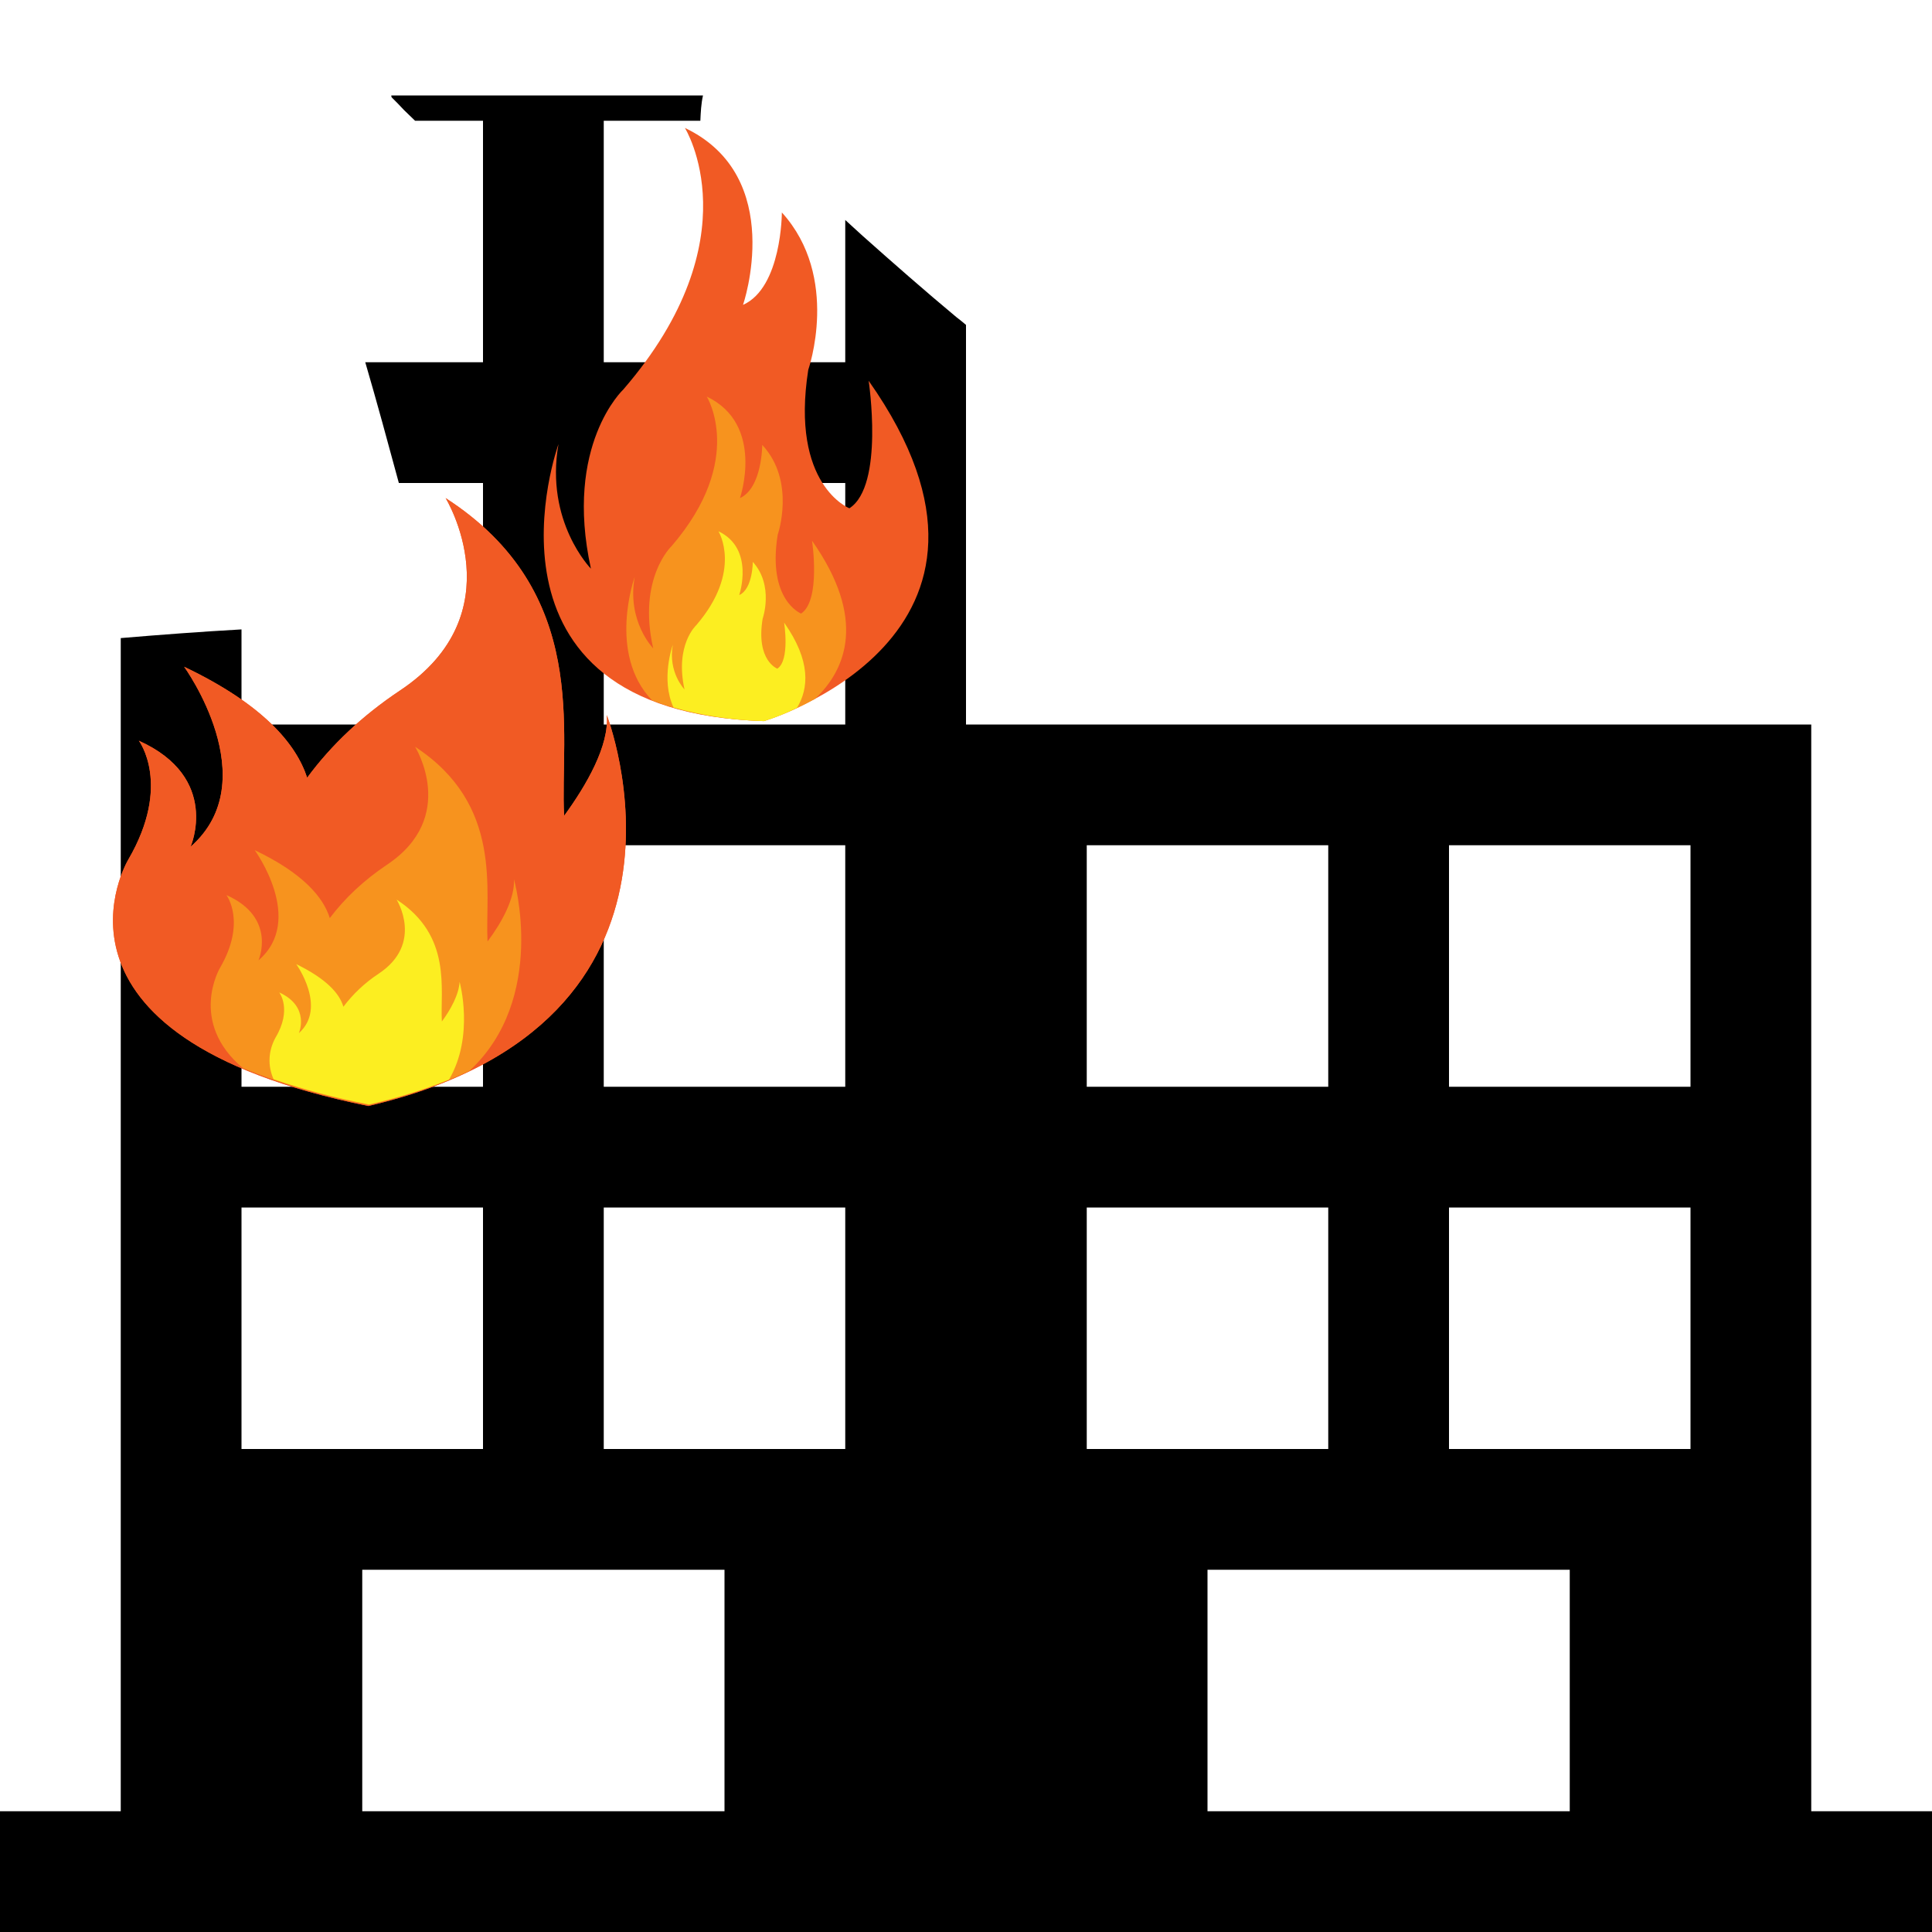 <?xml version="1.0" encoding="utf-8"?>
<!-- Generator: Adobe Illustrator 22.0.1, SVG Export Plug-In . SVG Version: 6.00 Build 0)  -->
<svg version="1.1" id="Layer_1" xmlns="http://www.w3.org/2000/svg" xmlns:xlink="http://www.w3.org/1999/xlink" x="0px" y="0px"
	 viewBox="0 0 512 512" style="enable-background:new 0 0 512 512;" xml:space="preserve">
<style type="text/css">
	.st0{fill:none;}
	.st1{fill:#F15A24;}
	.st2{fill:#F7931E;}
	.st3{fill:#FCEE21;}
</style>
<rect x="96" y="416" class="st0" width="96" height="64"/>
<rect x="64" y="320" class="st0" width="64" height="64"/>
<rect x="160" y="320" class="st0" width="64" height="64"/>
<rect x="160" y="224" class="st0" width="64" height="64"/>
<path class="st0" d="M92.4,34.5c-0.1,0.1-0.2,0.3-0.3,0.4c0.2,0.3,0.3,0.6,0.5,0.9c1.7-0.2,3.5-0.4,5.2-0.5c0.5,0,0.9,0,1.3,0
	c-0.1-0.1-0.2-0.2-0.3-0.3c-0.3-0.4-0.7-0.7-1-1.1C96,34.6,94.1,34.9,92.4,34.5z"/>
<path class="st0" d="M81.5,90.4c0.8,0.7,1.4,1.7,1.7,2.8c0.9,0.1,1.8,0.4,2.6,1c-1.2-4-2.4-8-3.6-12c-0.5,0.3-1,0.5-1.5,0.8
	C83.3,84.6,83.5,88.2,81.5,90.4z"/>
<path class="st0" d="M109.9,32c1.6,1.5,3.1,3.1,4.3,5.1c1.7,2.9,0.1,6.3-3,7.3c-4,1.3-7.6,0.8-11.8,0.8c-3.5,0-6.9,0.7-10.3,0.9
	c-1.9,0.1-3.9,0.2-5.9,0.2c-0.3,0.5-0.8,1-1.3,1.4c0.4,1.1,0.7,2.3,1.1,3.4c6.9,2,13.6,4.3,19.5,8c4.5,2.8,2.3,8.8-2.5,9.3
	c-0.8,0.1-1.5,0.1-2.3,0.2c-0.5,1.9-1.5,3.7-3.3,5.3c-1,0.9-2.2,1.7-3.5,2.4c2,6.6,3.9,13.1,5.8,19.7H128V32H109.9z"/>
<path class="st0" d="M105.6,128c2.3,8.7,4.5,17.4,6.7,26.2c1.6,6.3-8.1,8.9-9.6,2.7c-2.1-8.3-4.2-16.6-6.4-24.9
	c-1.1,1.3-2,2.7-3,4.1c-3.5,5.2-11.8,0.6-8.8-4.7c-0.3,0-0.6-0.1-0.9-0.1c-3.3-0.7-6-2.7-9.5-2.2c-0.6,0.1-1.2,0-1.7-0.2
	c-0.8,1.1-2,2-3.3,2.4c1.5,0.5,2.9,0.9,4,1.4c3.8,1.7,2.9,8.5-1.2,9.1c-1.3,0.2-2.7,0.4-4,0.5c0.2,2.3-1,4.4-3.1,5.2
	c-0.1,0.7-0.3,1.4-0.7,2.1c9.7,0.4,19.4,1.4,28.8,4.1c1.2,0.3,2.1,1,2.7,1.8c0.2,0,0.3,0,0.5,0c6.4-0.1,6.4,9.9,0,10
	c-10.7,0.2-21.3,0.7-32,1.3V192h64v-64H105.6z"/>
<rect x="64" y="224" class="st0" width="64" height="64"/>
<rect x="160" y="128" class="st0" width="64" height="64"/>
<rect x="384" y="320" class="st0" width="64" height="64"/>
<rect x="384" y="224" class="st0" width="64" height="64"/>
<rect x="288" y="224" class="st0" width="64" height="64"/>
<path class="st0" d="M216.9,51.8c-3.1-2.8-7.2-5.7-9-9.5c-0.5-1.1-0.7-2.2-0.5-3.3c-0.2-0.2-0.4-0.3-0.5-0.5
	c-0.3-0.3-0.5-0.7-0.7-1.1c-3.2-0.8-6.5-1.8-9.7-2.7c-0.3,1.5-0.6,3-1.1,4.5c-1.6,5.4-10,4.4-9.8-1.3c0-1.9,0-3.9,0.1-5.8H160v64h64
	V58.3C221.6,56.1,219.2,54,216.9,51.8z"/>
<rect x="320" y="416" class="st0" width="96" height="64"/>
<rect x="288" y="320" class="st0" width="64" height="64"/>
<path d="M480,480V192H256V86.1c-0.8-0.7-1.7-1.4-2.6-2.1c-8.4-7-16.6-14.2-24.8-21.5c-1.5-1.4-3.1-2.8-4.6-4.2V96h-64V32h25.6
	c0.1-2.2,0.2-4.5,0.7-6.7h-82.6c0,0.2,0,0.3,0.1,0.5c1.1,1.1,2.2,2.2,3.3,3.4c1,1,2,1.9,2.9,2.8h18v64H96.8c3.1,10.6,6,21.3,8.9,32
	H128v64H64v-25.2c-10.7,0.6-21.3,1.4-32,2.3V480H0v32h512v-32H480z M64,224h64v64H64V224z M64,320h64v64H64V320z M192,480H96v-64h96
	V480z M224,384h-64v-64h64V384z M224,288h-64v-64h64V288z M224,192h-64v-64h64V192z M288,224h64v64h-64V224z M288,320h64v64h-64V320
	z M416,480h-96v-64h96V480z M448,384h-64v-64h64V384z M448,288h-64v-64h64V288z"/>
<g>
	<title>Fichier 3</title>
	<g id="Calque_2_2_">
		<g id="OBJECTS_1_">
			<path class="st1" d="M181.5,33.9c0,0,18.3,29.2-16.3,69.3c0,0-15.8,14.7-8.6,47.5c0,0-12.2-12.4-8.6-33c0,0-25.6,70.8,54.3,73.4
				c0,0,75.7-22.3,27.9-90.2c0,0,4.2,27.8-5.1,33.8c0,0-15.7-6.1-10.9-36.7c0,0,8.6-24.5-7-41.7c0,0,0,19.9-10.3,24.5
				C196.9,80.9,208.6,46.8,181.5,33.9z"/>
			<path class="st2" d="M216,185.2c8.3-7.8,13.7-21.3-0.8-41.9c0,0,2.4,15.8-2.9,19.3c0,0-9-3.5-6.2-20.9c0,0,4.9-14.1-4.1-23.8
				c0,0,0,11.4-5.9,14.1c0,0,6.7-19.5-8.8-26.9c0,0,10.4,16.7-9.3,39.6c0,0-9.1,8.5-4.9,27.1c0,0-7-7.1-4.9-18.9
				c0,0-7.3,20.3,4.6,32.7c7.8,3.1,17.5,5.1,29.7,5.5C207.2,189.6,211.7,187.6,216,185.2z"/>
			<path class="st3" d="M211.2,187.6c3.1-5.1,3.8-12.4-3.4-22.6c0,0,1.6,10-1.8,12.2c0,0-5.7-2.1-3.9-13.2c0,0,3.1-8.8-2.6-15.1
				c0,0,0,7.2-3.6,8.8c0,0,4.2-12.3-5.5-16.9c0,0,6.5,10.5-5.9,24.9c0,0-5.7,5.2-3.1,17c0,0-4.4-4.5-3.1-11.8c0,0-3.3,9.1,0.2,16.6
				c7.8,2.2,15.8,3.4,24,3.6C205.4,190.2,208.3,189,211.2,187.6z"/>
		</g>
	</g>
</g>
<g>
	<title>Fichier 4</title>
	<g id="Calque_2_3_">
		<g id="OBJECTS_2_">
			<path class="st1" d="M160.8,189.5c0.7,8.1-5.4,18.6-11.3,26.7c-1.2-21.8,7.3-59.2-31.4-84.2c0,0,18.7,30.5-12.1,51
				c-9.9,6.6-18.2,14.4-24.6,23.1c-2.9-8.9-11.6-19.4-32.6-29.4c0,0,21.8,30.1,1.7,47.7c0,0,8.1-18.3-13.7-28.1
				c0,0,8.8,11.6-2.8,31.5c0,0-28.1,46.7,63.6,65.3C192.5,271,160.8,189.5,160.8,189.5z"/>
			<path class="st1" d="M160.8,189.5c0.7,8.1-5.4,18.6-11.3,26.7c-1.2-21.8,7.3-59.2-31.4-84.2c0,0,18.7,30.5-12.1,51
				c-9.9,6.6-18.2,14.4-24.6,23.1c-2.9-8.9-11.6-19.4-32.6-29.4c0,0,21.8,30.1,1.7,47.7c0,0,8.1-18.3-13.7-28.1
				c0,0,8.8,11.6-2.8,31.5c0,0-28.1,46.7,63.6,65.3C192.5,271,160.8,189.5,160.8,189.5z"/>
			<path class="st2" d="M129.2,249.5c-0.7-13.4,4.3-36.2-19.2-51.6c0,0,11.6,18.6-7.5,31.3c-6.1,4.1-11.1,8.8-15.1,14.1
				c-1.7-5.5-7.1-11.9-19.9-18c0,0,13.5,18.5,1,29.2c0,0,5-11.3-8.5-17.3c0,0,5.4,7.1-1.7,19.3c0,0-8.5,14.3,6.1,26.6
				c10.6,4.3,21.7,7.6,33.3,9.8c9.4-2.1,18.4-5.2,26.7-9.1c20.8-19.3,11.8-50.8,11.8-50.8C136.5,238.1,132.9,244.6,129.2,249.5z"/>
			<path class="st3" d="M117.1,270.7c-0.5-8.4,2.8-22.7-12-32.3c0,0,7.3,11.6-4.7,19.6c-3.8,2.5-6.9,5.5-9.4,8.8
				c-1-3.5-4.5-7.4-12.5-11.3c0,0,8.3,11.5,0.7,18.3c0,0,3.1-7-5.2-10.8c0,0,3.5,4.5-1,12c-1.9,3.5-2.1,7.4-0.5,11
				c8.1,2.8,16.6,5,25.3,6.7c7.3-1.7,14.4-3.8,21.2-6.6c6.8-11.6,2.8-25.9,2.8-25.9C121.6,263.6,119.4,267.6,117.1,270.7z"/>
		</g>
	</g>
</g>
</svg>
